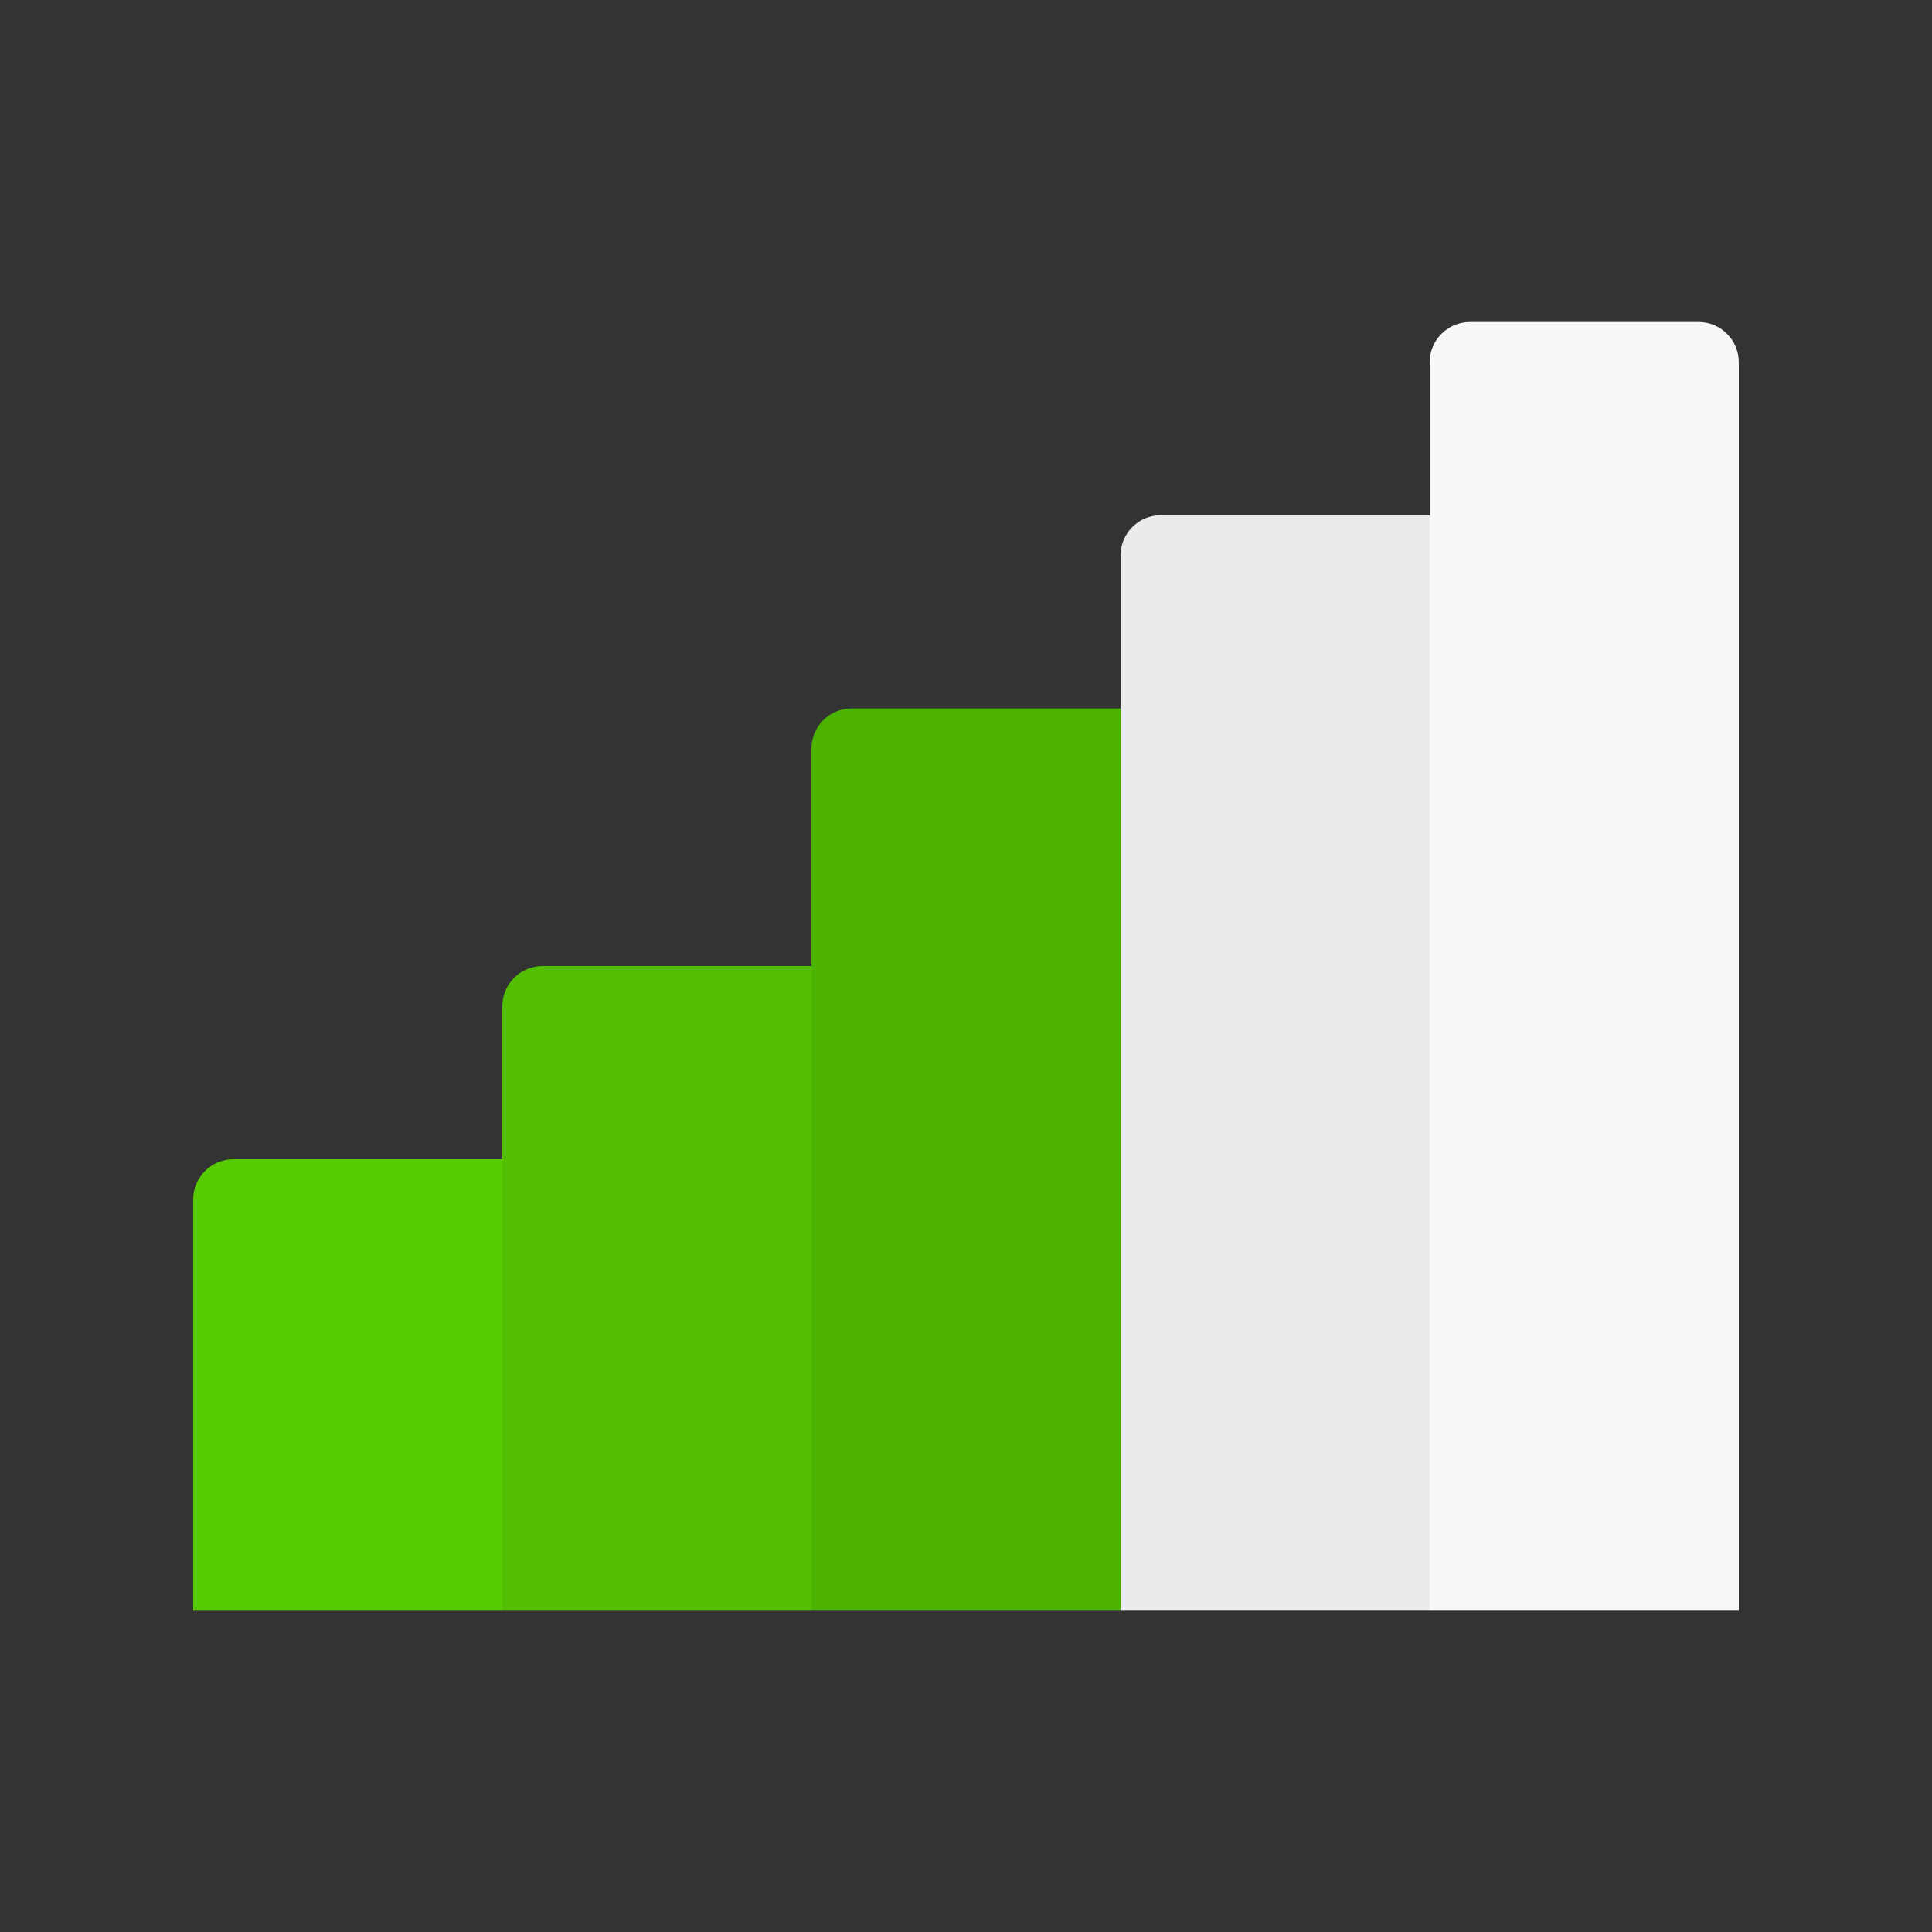 <svg width="48" height="48" viewBox="0 0 48 48" fill="none" xmlns="http://www.w3.org/2000/svg">
<rect x="0" y="0" width="48" height="48" fill="#333333" stroke="none"/>
<path d="M4.8 29.8C4.8 29.248 5.248 28.8 5.8 28.8H12.48V40H4.8V29.8Z" fill="#58CC02"/>
<path d="M12.48 25C12.48 24.448 12.928 24 13.48 24H20.16V40H12.48V25Z" fill="#53BF03"/>
<path d="M20.16 18.6C20.16 18.048 20.608 17.6 21.16 17.6H27.84V40H20.16V18.6Z" fill="#4CB400"/>
<path d="M27.84 13.8C27.84 13.248 28.288 12.8 28.84 12.8H35.52V40H27.84V13.8Z" fill="#E9EBED"/>
<path d="M35.52 9C35.52 8.448 35.968 8 36.52 8H42.2C42.752 8 43.2 8.448 43.2 9V40H35.52V9Z" fill="#F7F8F9"/>
</svg>
